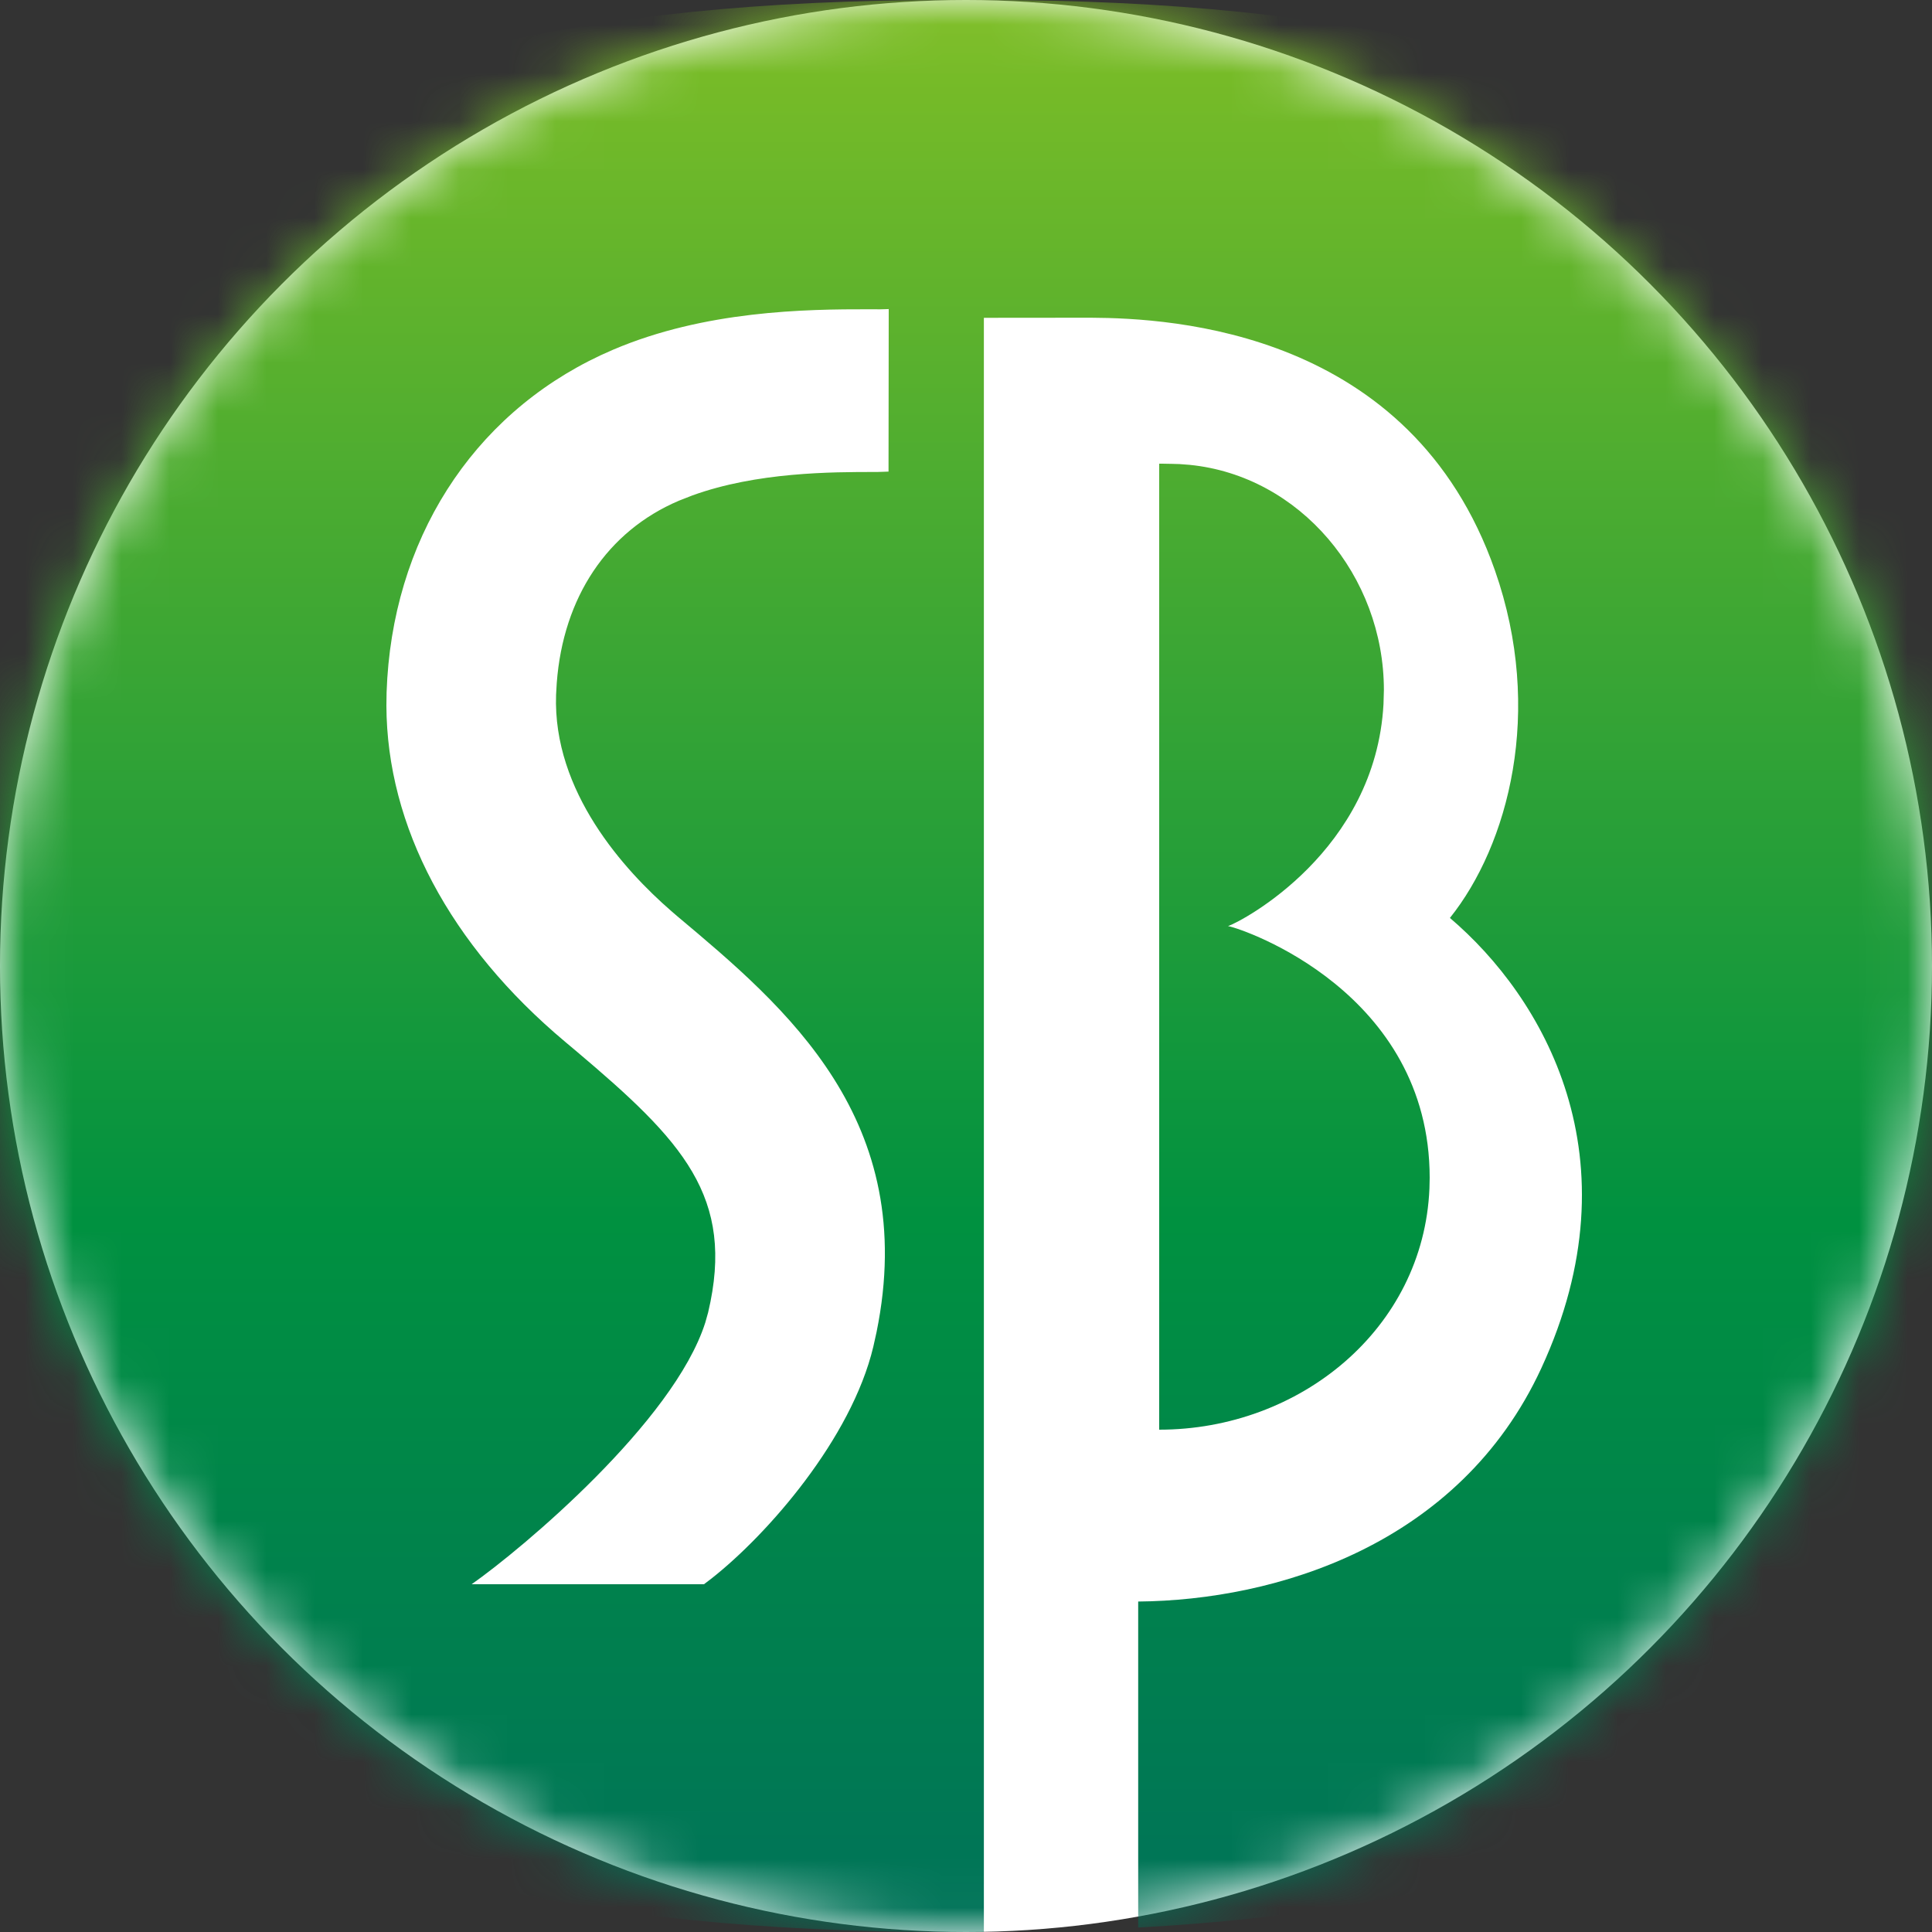 <svg width="40" height="40" xmlns="http://www.w3.org/2000/svg" xmlns:xlink="http://www.w3.org/1999/xlink">
    <rect width="100%" height="100%" fill="#333333" stroke="none"/>
    <defs>
        <linearGradient x1="50%" y1="0%" x2="50%" y2="100%" id="c">
            <stop stop-color="#7FBE26" offset="0%"/>
            <stop stop-color="#009140" offset="63.076%"/>
            <stop stop-color="#007259" offset="100%"/>
        </linearGradient>
        <circle id="a" cx="20" cy="20" r="20"/>
    </defs>
    <g fill="none" fill-rule="evenodd">
        <mask id="b" fill="#fff">
            <use xlink:href="#a"/>
        </mask>
        <use fill="#FFF" xlink:href="#a"/>
        <g mask="url(#b)">
            <path d="M19.604 0C4.095 0 0 5.475 0 12.162v15.68C0 34.529 4.095 40 19.604 40h.766V6.58l2.217-.002c1.68.009 6.625.266 8.364 5.232 1.023 2.92.274 5.688-.932 7.195 1.92 1.633 3.903 4.966 1.892 9.323-1.696 3.67-5.508 4.805-8.346 4.83v6.75C36.461 39.198 40 34.047 40 27.842v-15.68C40 5.475 35.905 0 20.397 0h-.793zM18.4 6.4l-.004 3.364-.113.004-.125.004c-.958-.002-2.492.004-3.822.485l-.281.11c-1.482.631-2.394 1.999-2.528 3.772l-.014.244c-.071 2.008 1.415 3.636 2.386 4.48l.118.102c2.247 1.884 5.028 4.22 4.131 8.615l-.067.302c-.454 1.904-2.187 3.885-3.351 4.8l-.155.118h-4.81c1.032-.724 4.182-3.362 4.837-5.417l.059-.21c.568-2.4-.531-3.554-2.738-5.417l-.224-.188C9.314 19.567 8.009 17.107 8 14.61l.004-.278c.107-3.134 1.757-5.723 4.433-6.977l.262-.117c1.891-.805 3.965-.838 5.307-.835l.217.001c.087 0 .1-.005.177-.005zm5.661 3.2c.109.002.307.005.357.008l.21.016c2.285.226 4.024 2.298 4.024 4.662l-.008.29c-.166 3.044-2.92 4.495-3.22 4.599l.016.002c.312.06 4.16 1.368 4.16 5.21l-.005.22C29.472 27.514 26.911 29.6 24 29.6v-20z" fill="url(#c)"/>
        </g>
    </g>
</svg>
